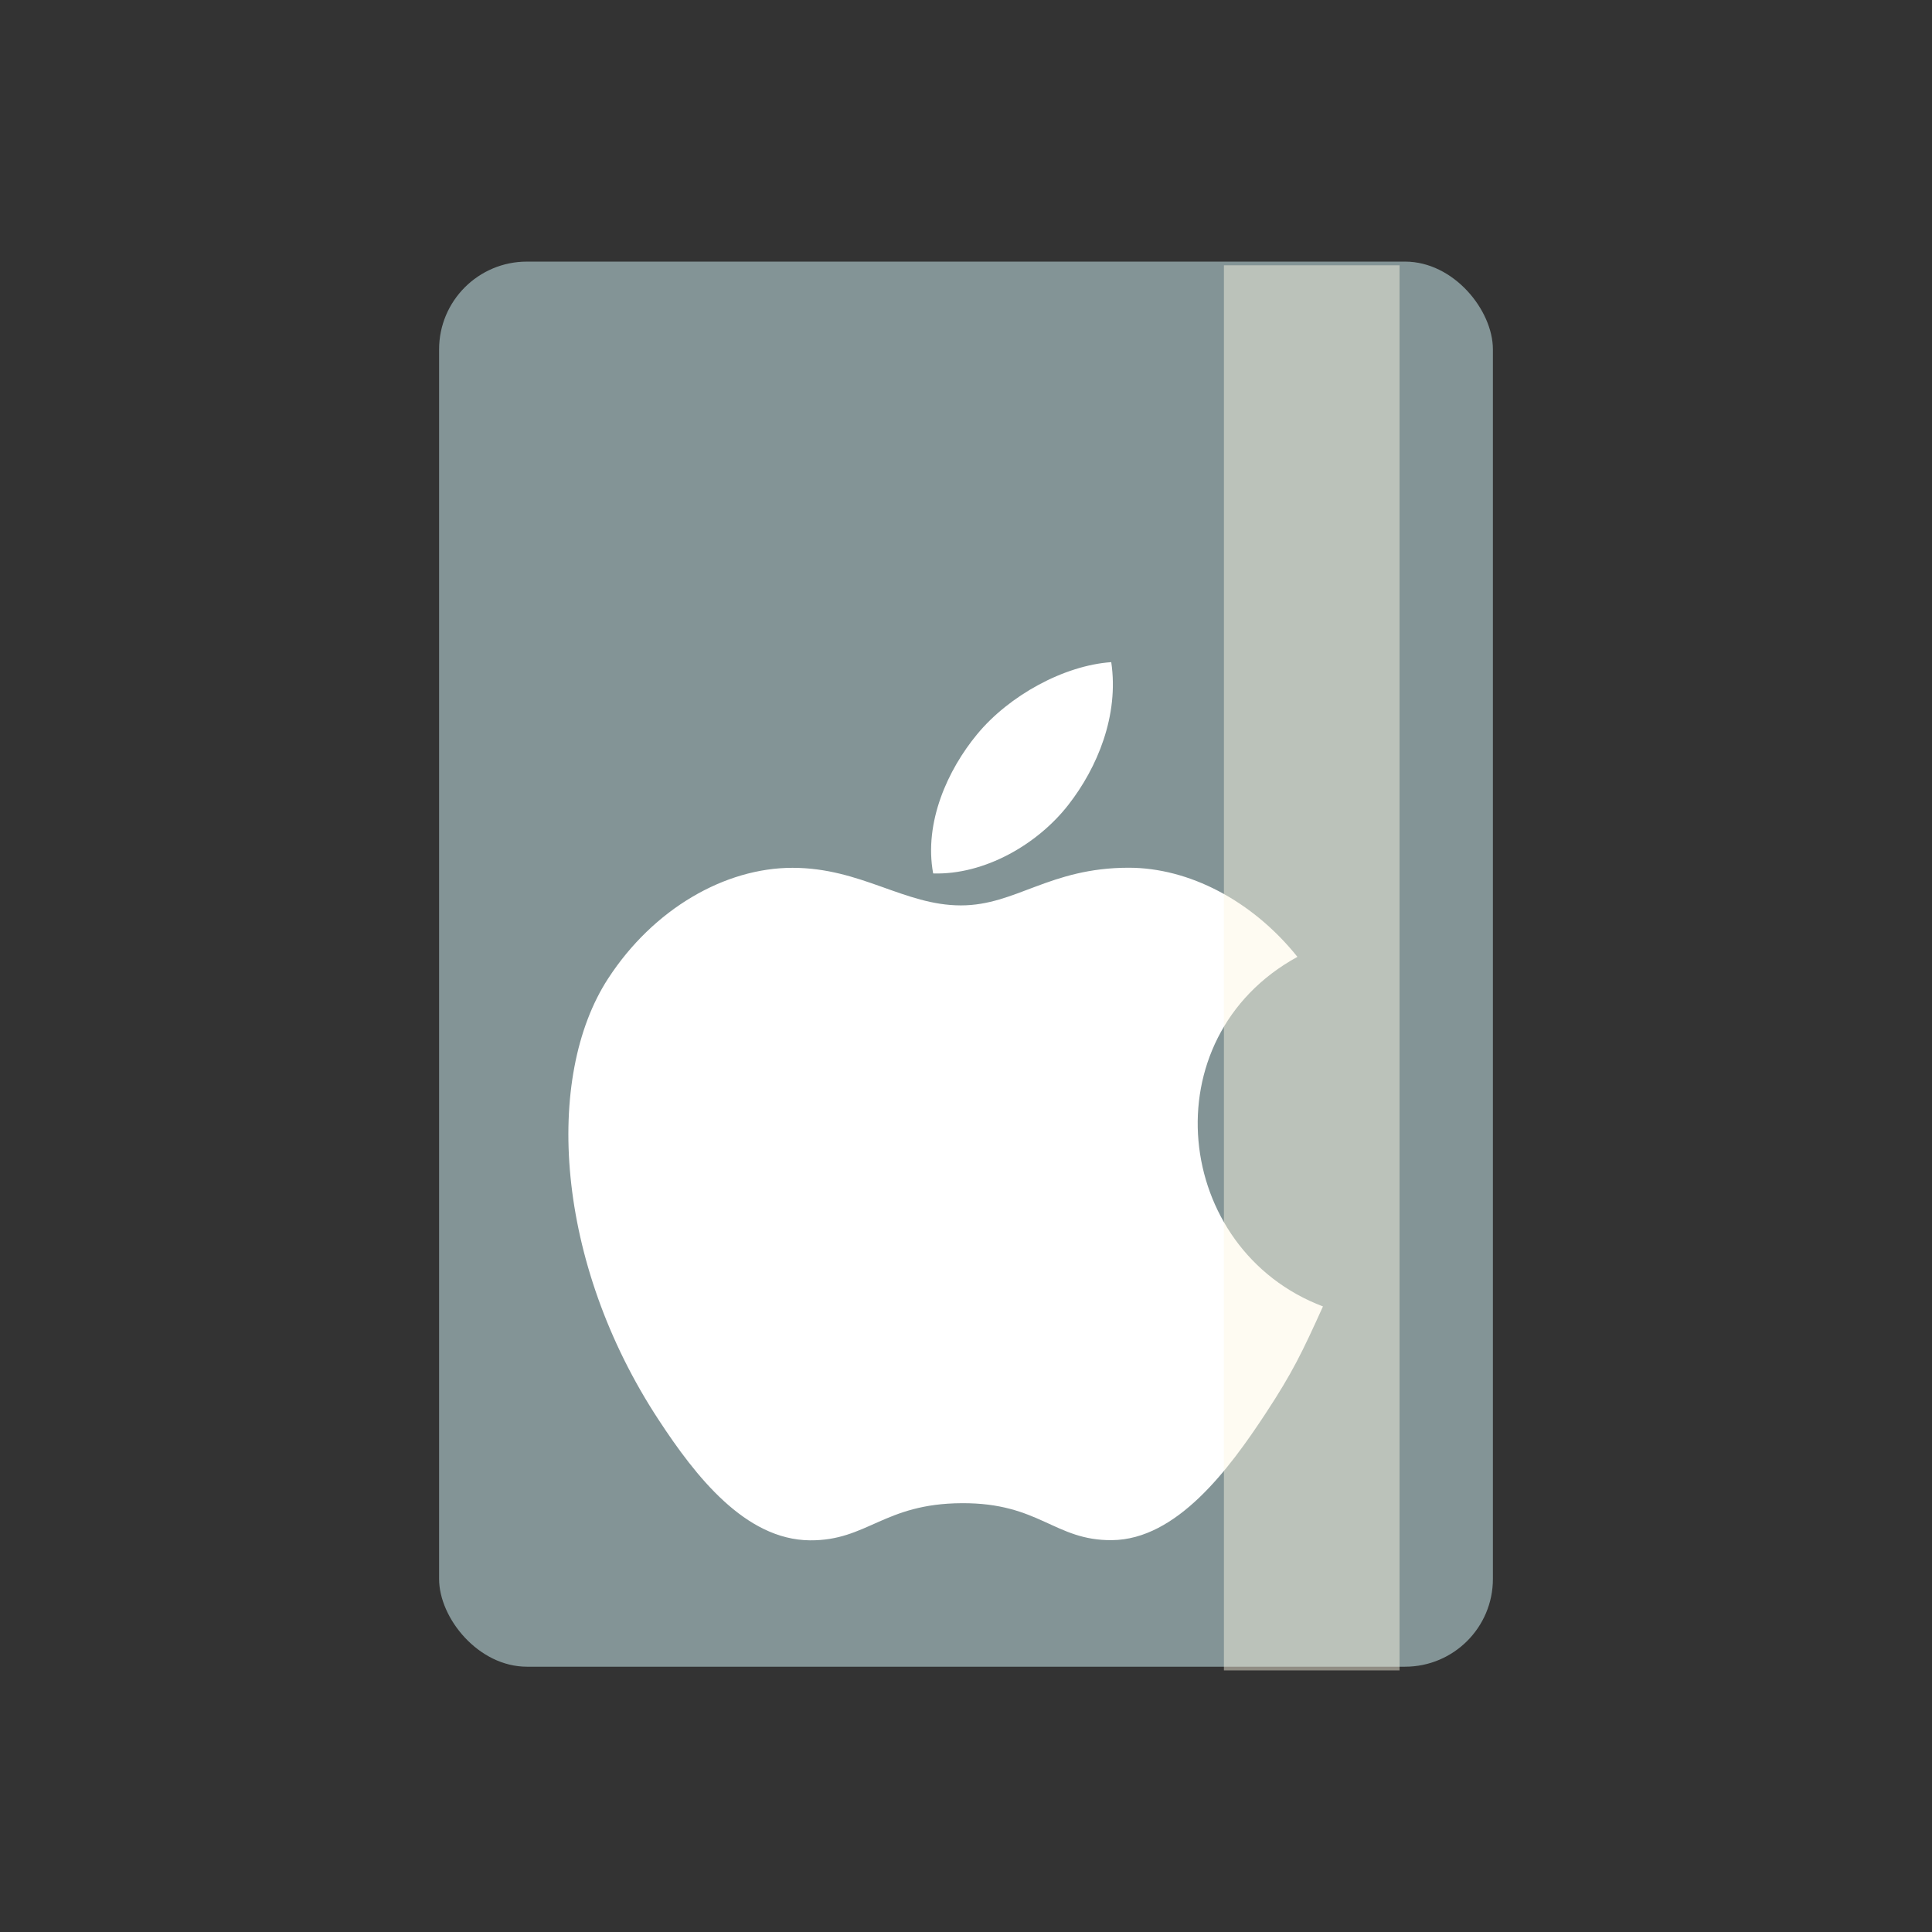 <?xml version="1.0" encoding="UTF-8" standalone="no"?>
<svg
   xmlns:dc="http://purl.org/dc/elements/1.1/"
   xmlns:cc="http://creativecommons.org/ns#"
   xmlns:rdf="http://www.w3.org/1999/02/22-rdf-syntax-ns#"
   xmlns:svg="http://www.w3.org/2000/svg"
   xmlns="http://www.w3.org/2000/svg"
   xmlns:sodipodi="http://sodipodi.sourceforge.net/DTD/sodipodi-0.dtd"
   xmlns:inkscape="http://www.inkscape.org/namespaces/inkscape"
   width="22px"
   height="22px"
   viewBox="0 0 22 22"
   version="1.1"
   id="svg2"
   inkscape:version="0.91 r13725"
   sodipodi:docname="drive-harddisk-mac.svg">
  <rect x="0" y="0" width="22" height="22" fill="#333333" stroke="none"/>
  <sodipodi:namedview
     pagecolor="#ffffff"
     bordercolor="#666666"
     borderopacity="1"
     objecttolerance="10"
     gridtolerance="10"
     guidetolerance="10"
     inkscape:pageopacity="0"
     inkscape:pageshadow="2"
     inkscape:window-width="1366"
     inkscape:window-height="723"
     id="namedview26"
     showgrid="false"
     inkscape:zoom="23.424006"
     inkscape:cx="11"
     inkscape:cy="11"
     inkscape:window-x="0"
     inkscape:window-y="0"
     inkscape:window-maximized="1"
     inkscape:current-layer="svg2" />
  <!-- Generator: Sketch 41.2 (35397) - http://www.bohemiancoding.com/sketch -->
  <title
     id="title4">drive-harddisk-mac</title>
  <desc
     id="desc6">Created with Sketch.</desc>
  <defs
     id="defs8">
    <linearGradient
       x1="7.77"
       y1="0.064"
       x2="7.77"
       y2="15.54"
       id="linearGradient-1"
       gradientTransform="scale(0.901,1.11)"
       gradientUnits="userSpaceOnUse">
      <stop
         stop-color="#9DDA00"
         offset="0%"
         id="stop11" />
      <stop
         stop-color="#73C300"
         offset="100%"
         id="stop13" />
    </linearGradient>
  </defs>
  <g
     id="g3386"
     transform="translate(18.001,0.74)">
    <rect
       id="rect4"
       style="fill:#839496;fill-opacity:1;stroke:none"
       rx="1"
       y="2.239"
       x="-13.001"
       height="16"
       width="12" />
    <path
       style="fill:#ffffff;fill-rule:evenodd;stroke:none;stroke-width:1"
       inkscape:connector-curvature="0"
       id="path24"
       d="m -2.936,14.136 c -0.235,0.52 -0.347,0.753 -0.649,1.213 -0.422,0.643 -1.016,1.442 -1.754,1.449 -0.655,0.006 -0.823,-0.426 -1.711,-0.421 -0.889,0.005 -1.074,0.428 -1.729,0.423 -0.737,-0.007 -1.301,-0.729 -1.722,-1.372 -1.18,-1.796 -1.304,-3.904 -0.576,-5.024 0.517,-0.796 1.332,-1.262 2.1,-1.262 0.781,0 1.272,0.428 1.918,0.428 0.626,0 1.008,-0.429 1.911,-0.429 0.683,0 1.406,0.372 1.921,1.015 -1.688,0.925 -1.414,3.336 0.292,3.981 l 0,0 z m -2.898,-5.713 c 0.328,-0.421 0.577,-1.016 0.487,-1.623 -0.536,0.037 -1.162,0.378 -1.528,0.822 -0.333,0.403 -0.607,1.002 -0.5,1.584 0.585,0.018 1.19,-0.331 1.541,-0.783 l 0,0 z" />
    <rect
       id="rect6"
       style="opacity:0.464;fill:#fdf6e3;fill-opacity:1;stroke:none"
       y="2.281"
       x="-4.064"
       height="16"
       width="2" />
  </g>
</svg>
